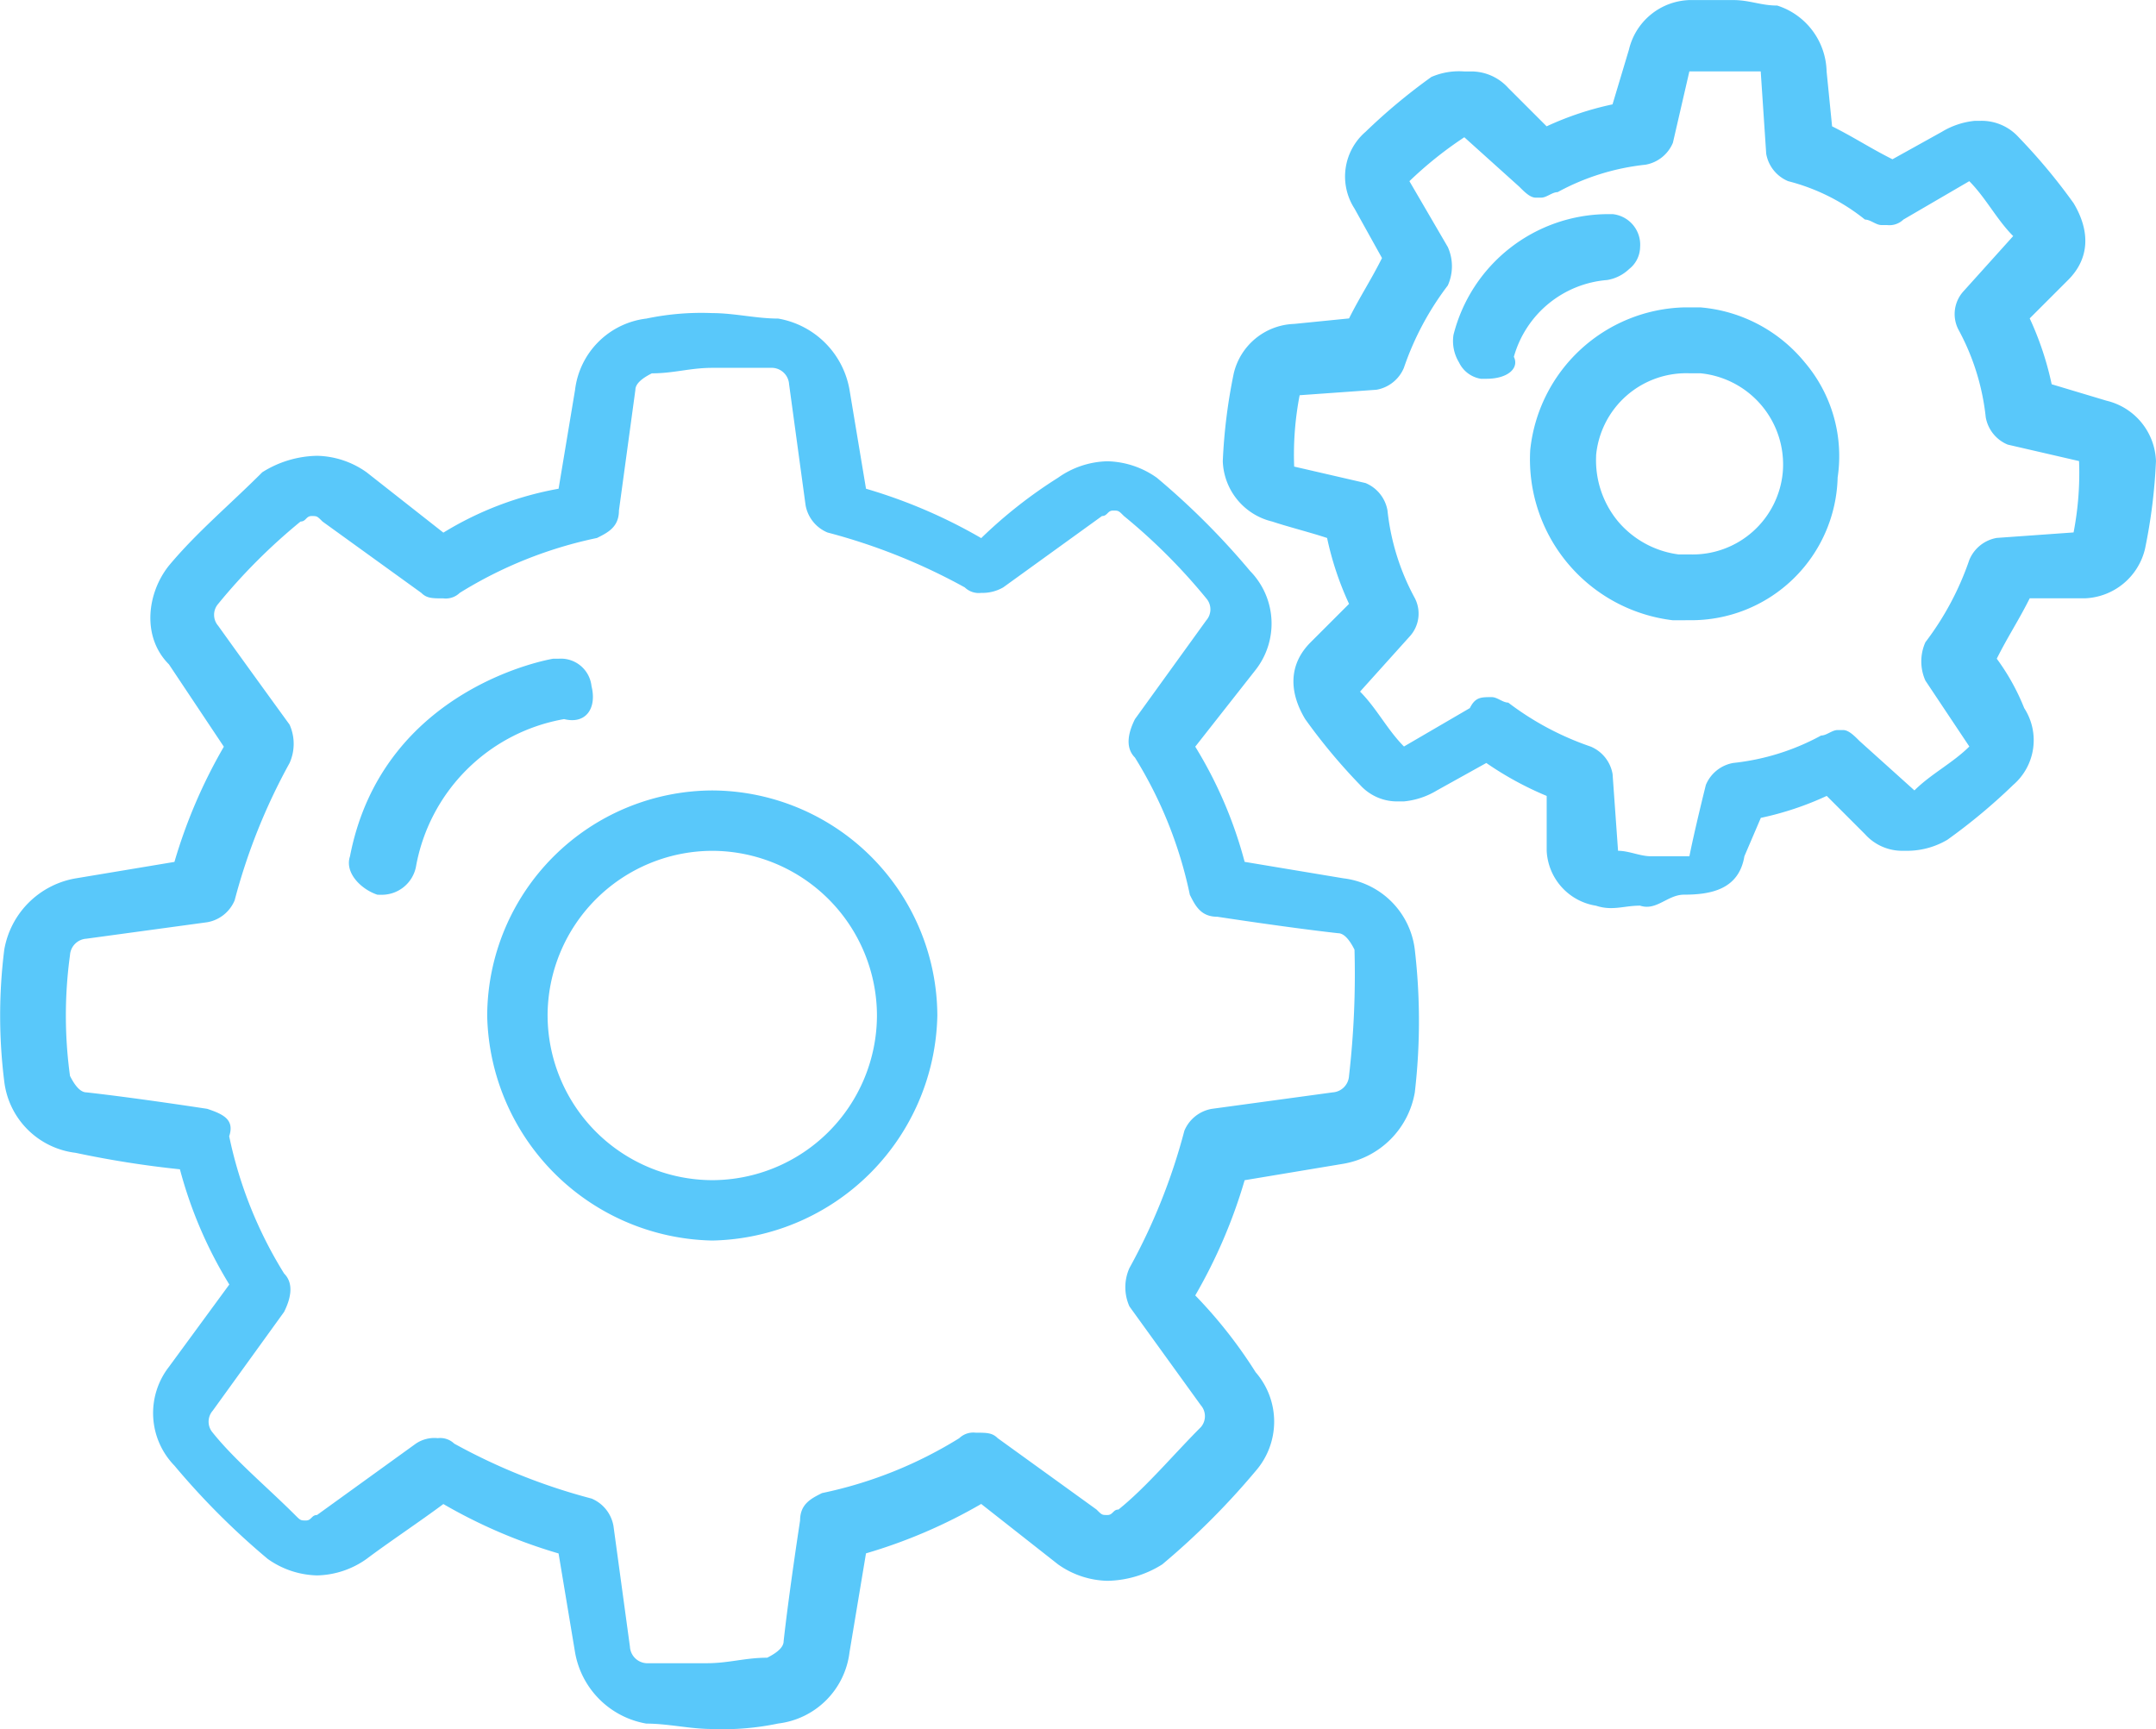<svg xmlns="http://www.w3.org/2000/svg" viewBox="1575 1425 129.12 103.559">
  <defs>
    <style>
      .cls-1 {
        fill: #59c8fa;
      }
    </style>
  </defs>
  <path id="Union_38" data-name="Union 38" class="cls-1" d="M-1427.288-1020.769a5.238,5.238,0,0,1-4.274-4.274l-.986-5.917a31.24,31.24,0,0,1-6.9-2.959c-1.315.986-3.288,2.3-4.6,3.288a5.3,5.3,0,0,1-2.958.986,5.3,5.3,0,0,1-2.959-.986,44.789,44.789,0,0,1-5.589-5.589,4.516,4.516,0,0,1-.328-5.917l3.616-4.931a25.784,25.784,0,0,1-2.959-6.9,59.709,59.709,0,0,1-6.246-.986,4.889,4.889,0,0,1-4.274-4.274,31.71,31.71,0,0,1,0-7.89,5.239,5.239,0,0,1,4.274-4.274l5.918-.986a31.182,31.182,0,0,1,2.959-6.9l-3.288-4.931c-1.644-1.643-1.315-4.274,0-5.917,1.643-1.973,3.616-3.616,5.589-5.589a6.34,6.34,0,0,1,3.288-.986,5.3,5.3,0,0,1,2.958.986l4.6,3.616a19.887,19.887,0,0,1,6.9-2.63l.986-5.917a4.888,4.888,0,0,1,4.274-4.274,16.016,16.016,0,0,1,3.945-.328c1.316,0,2.631.328,3.946.328a5.239,5.239,0,0,1,4.274,4.274l.986,5.917a31.227,31.227,0,0,1,6.9,2.958,28.058,28.058,0,0,1,4.6-3.616,5.3,5.3,0,0,1,2.958-.986,5.307,5.307,0,0,1,2.959.986,44.905,44.905,0,0,1,5.589,5.589,4.5,4.5,0,0,1,.328,5.917l-3.616,4.6a25.75,25.75,0,0,1,2.958,6.9l5.918.986a4.888,4.888,0,0,1,4.273,4.274,36.966,36.966,0,0,1,0,8.548,5.237,5.237,0,0,1-4.273,4.273l-5.918.986a31.193,31.193,0,0,1-2.958,6.9,28.091,28.091,0,0,1,3.616,4.6,4.5,4.5,0,0,1,0,5.918,44.914,44.914,0,0,1-5.589,5.589,6.347,6.347,0,0,1-3.288.986,5.3,5.3,0,0,1-2.958-.986l-4.6-3.617a31.272,31.272,0,0,1-6.9,2.959l-.986,5.917a4.889,4.889,0,0,1-4.274,4.274,16.018,16.018,0,0,1-3.946.328C-1424.659-1020.441-1425.974-1020.769-1427.288-1020.769Zm-11.506-16.767a35.8,35.8,0,0,0,8.219,3.288,2.183,2.183,0,0,1,1.315,1.643l.986,7.233a1.051,1.051,0,0,0,.986.986h3.616c1.315,0,2.3-.329,3.616-.329q.987-.493.986-.985c.328-2.959.986-7.233.986-7.233,0-.986.658-1.315,1.315-1.643a25.372,25.372,0,0,0,8.219-3.288,1.21,1.21,0,0,1,.986-.328c.658,0,.986,0,1.315.328l5.918,4.274c.328.328.328.328.657.328s.329-.328.658-.328c1.643-1.316,3.288-3.288,4.931-4.932a1,1,0,0,0,0-1.315l-4.274-5.917a2.81,2.81,0,0,1,0-2.3,35.786,35.786,0,0,0,3.288-8.219,2.184,2.184,0,0,1,1.644-1.315l7.232-.986a1.05,1.05,0,0,0,.986-.986,53.38,53.38,0,0,0,.328-7.562q-.493-.985-.986-.986c-2.958-.328-7.232-.986-7.232-.986-.986,0-1.315-.657-1.643-1.315a25.378,25.378,0,0,0-3.288-8.219c-.658-.657-.329-1.643,0-2.3l4.273-5.918a1,1,0,0,0,0-1.315,34.846,34.846,0,0,0-4.931-4.932c-.328-.328-.328-.328-.657-.328s-.329.328-.658.328l-5.917,4.274a2.488,2.488,0,0,1-1.315.328,1.208,1.208,0,0,1-.986-.328,35.831,35.831,0,0,0-8.22-3.288,2.185,2.185,0,0,1-1.315-1.643l-.986-7.233a1.05,1.05,0,0,0-.986-.986h-3.617c-1.315,0-2.3.329-3.616.329q-.985.493-.986.986l-.986,7.232c0,.986-.657,1.315-1.315,1.643a25.384,25.384,0,0,0-8.219,3.288,1.206,1.206,0,0,1-.986.329c-.657,0-.986,0-1.315-.329l-5.917-4.273c-.329-.329-.329-.329-.658-.329s-.328.329-.657.329a34.853,34.853,0,0,0-4.932,4.931,1,1,0,0,0,0,1.315c1.644,2.3,4.274,5.918,4.274,5.918a2.81,2.81,0,0,1,0,2.3,35.825,35.825,0,0,0-3.288,8.22,2.185,2.185,0,0,1-1.643,1.315l-7.233.986a1.049,1.049,0,0,0-.986.985,26.57,26.57,0,0,0,0,7.233q.493.985.986.986c2.959.328,7.233.986,7.233.986.986.328,1.643.657,1.315,1.643a25.336,25.336,0,0,0,3.288,8.219c.657.658.328,1.644,0,2.3l-4.274,5.917a1,1,0,0,0,0,1.316c1.315,1.643,3.288,3.287,4.931,4.931.329.328.329.328.658.328s.328-.328.658-.328l5.918-4.274a1.977,1.977,0,0,1,1.315-.328A1.21,1.21,0,0,1-1438.795-1037.536Zm1.972-25.643a13.54,13.54,0,0,1,13.479-13.479,13.539,13.539,0,0,1,13.479,13.479,13.759,13.759,0,0,1-13.479,13.478A13.759,13.759,0,0,1-1436.823-1063.179Zm3.617,0a9.89,9.89,0,0,0,9.862,9.862,9.89,9.89,0,0,0,9.863-9.862,9.891,9.891,0,0,0-9.863-9.863A9.89,9.89,0,0,0-1433.206-1063.179Zm62.793-6.575a3.5,3.5,0,0,1-2.959-3.288v-3.288a19.652,19.652,0,0,1-3.616-1.973l-2.958,1.644a4.68,4.68,0,0,1-1.973.657h-.329a2.982,2.982,0,0,1-2.3-.986,34.666,34.666,0,0,1-3.288-3.945c-.986-1.643-.986-3.288.328-4.6l2.3-2.3a18.5,18.5,0,0,1-1.315-3.946c-.986-.328-2.3-.657-3.288-.985a3.853,3.853,0,0,1-2.959-3.617,32.817,32.817,0,0,1,.658-5.26,3.852,3.852,0,0,1,3.616-2.959l3.288-.329c.658-1.315,1.315-2.3,1.973-3.616l-1.644-2.959a3.536,3.536,0,0,1,.658-4.6,34.851,34.851,0,0,1,3.945-3.288,4.173,4.173,0,0,1,1.973-.328h.328a2.982,2.982,0,0,1,2.3.986l2.3,2.3a18.505,18.505,0,0,1,3.946-1.315l.986-3.288a3.851,3.851,0,0,1,3.616-2.959h2.63c.986,0,1.643.328,2.63.328a4.247,4.247,0,0,1,2.959,3.946l.328,3.288c1.315.657,2.3,1.315,3.616,1.973l2.959-1.644a4.678,4.678,0,0,1,1.973-.658h.328a2.987,2.987,0,0,1,2.3.986,34.93,34.93,0,0,1,3.288,3.946c.986,1.643.986,3.288-.328,4.6l-2.3,2.3a18.547,18.547,0,0,1,1.315,3.945l3.288.986a3.853,3.853,0,0,1,2.958,3.616,32.807,32.807,0,0,1-.657,5.26,3.853,3.853,0,0,1-3.616,2.959h-3.288c-.658,1.315-1.315,2.3-1.973,3.616a13.311,13.311,0,0,1,1.643,2.958,3.535,3.535,0,0,1-.657,4.6,34.675,34.675,0,0,1-3.946,3.288,4.742,4.742,0,0,1-2.3.658H-1352a2.984,2.984,0,0,1-2.3-.986l-2.3-2.3a18.483,18.483,0,0,1-3.946,1.315l-.985,2.3c-.329,1.973-1.973,2.3-3.616,2.3-.986,0-1.644.986-2.631.658-.658,0-1.169.146-1.729.146A2.78,2.78,0,0,1-1370.413-1069.754Zm-5.26-12.164a17.431,17.431,0,0,0,4.932,2.631,2.184,2.184,0,0,1,1.315,1.643l.328,4.6c.658,0,1.315.328,1.973.328h2.3c.328-1.643.986-4.274.986-4.274a2.185,2.185,0,0,1,1.643-1.315,14.079,14.079,0,0,0,5.26-1.643c.328,0,.657-.328.986-.328h.328c.328,0,.657.328.986.657l3.288,2.959c.986-.986,2.3-1.644,3.288-2.63l-2.631-3.946a2.81,2.81,0,0,1,0-2.3,17.441,17.441,0,0,0,2.631-4.931,2.183,2.183,0,0,1,1.643-1.316l4.6-.328a18.758,18.758,0,0,0,.328-4.274l-4.273-.986a2.183,2.183,0,0,1-1.316-1.643,14.078,14.078,0,0,0-1.643-5.26,2.027,2.027,0,0,1,.328-2.3l2.959-3.287c-.986-.986-1.644-2.3-2.63-3.288l-3.946,2.3a1.208,1.208,0,0,1-.986.328h-.328c-.328,0-.658-.328-.986-.328a12.142,12.142,0,0,0-4.6-2.3,2.184,2.184,0,0,1-1.315-1.644l-.329-4.931h-4.273l-.986,4.274a2.185,2.185,0,0,1-1.644,1.315,14.079,14.079,0,0,0-5.26,1.643c-.328,0-.658.329-.986.329h-.328c-.329,0-.658-.329-.986-.658l-3.288-2.959a23.059,23.059,0,0,0-3.288,2.631l2.3,3.945a2.81,2.81,0,0,1,0,2.3,17.409,17.409,0,0,0-2.63,4.932,2.186,2.186,0,0,1-1.644,1.315l-4.6.328a18.759,18.759,0,0,0-.328,4.274l4.274.986a2.185,2.185,0,0,1,1.315,1.643,14.081,14.081,0,0,0,1.643,5.26,2.023,2.023,0,0,1-.328,2.3l-2.958,3.288c.985.985,1.643,2.3,2.63,3.288l3.945-2.3c.329-.657.658-.657,1.315-.657C-1376.33-1082.247-1376-1081.919-1375.673-1081.919Zm-67.724,11.506c-.986-.328-1.973-1.315-1.644-2.3,1.973-10.192,12.164-11.835,12.164-11.835h.328a1.841,1.841,0,0,1,1.973,1.643c.328,1.316-.328,2.3-1.643,1.973a10.933,10.933,0,0,0-8.877,8.877,2.083,2.083,0,0,1-1.973,1.643Zm77.587-16.438a9.708,9.708,0,0,1-8.548-10.192,9.529,9.529,0,0,1,9.206-8.548h.985a9.041,9.041,0,0,1,6.247,3.288,8.665,8.665,0,0,1,1.973,6.9,8.769,8.769,0,0,1-8.877,8.548Zm-4.6-9.863a5.74,5.74,0,0,0,1.315,3.946,5.712,5.712,0,0,0,3.616,1.972h.658a5.42,5.42,0,0,0,5.589-4.931,5.488,5.488,0,0,0-4.932-5.917h-.657A5.42,5.42,0,0,0-1370.413-1096.713Zm-6.9-4.6a1.761,1.761,0,0,1-1.315-.986,2.459,2.459,0,0,1-.329-1.643,9.57,9.57,0,0,1,9.205-7.233h.329a1.841,1.841,0,0,1,1.643,1.973,1.707,1.707,0,0,1-.657,1.315,2.49,2.49,0,0,1-1.316.658,6.326,6.326,0,0,0-5.588,4.6c.328.657-.329,1.315-1.644,1.315Z" transform="translate(3041 2549)"/>
</svg>

